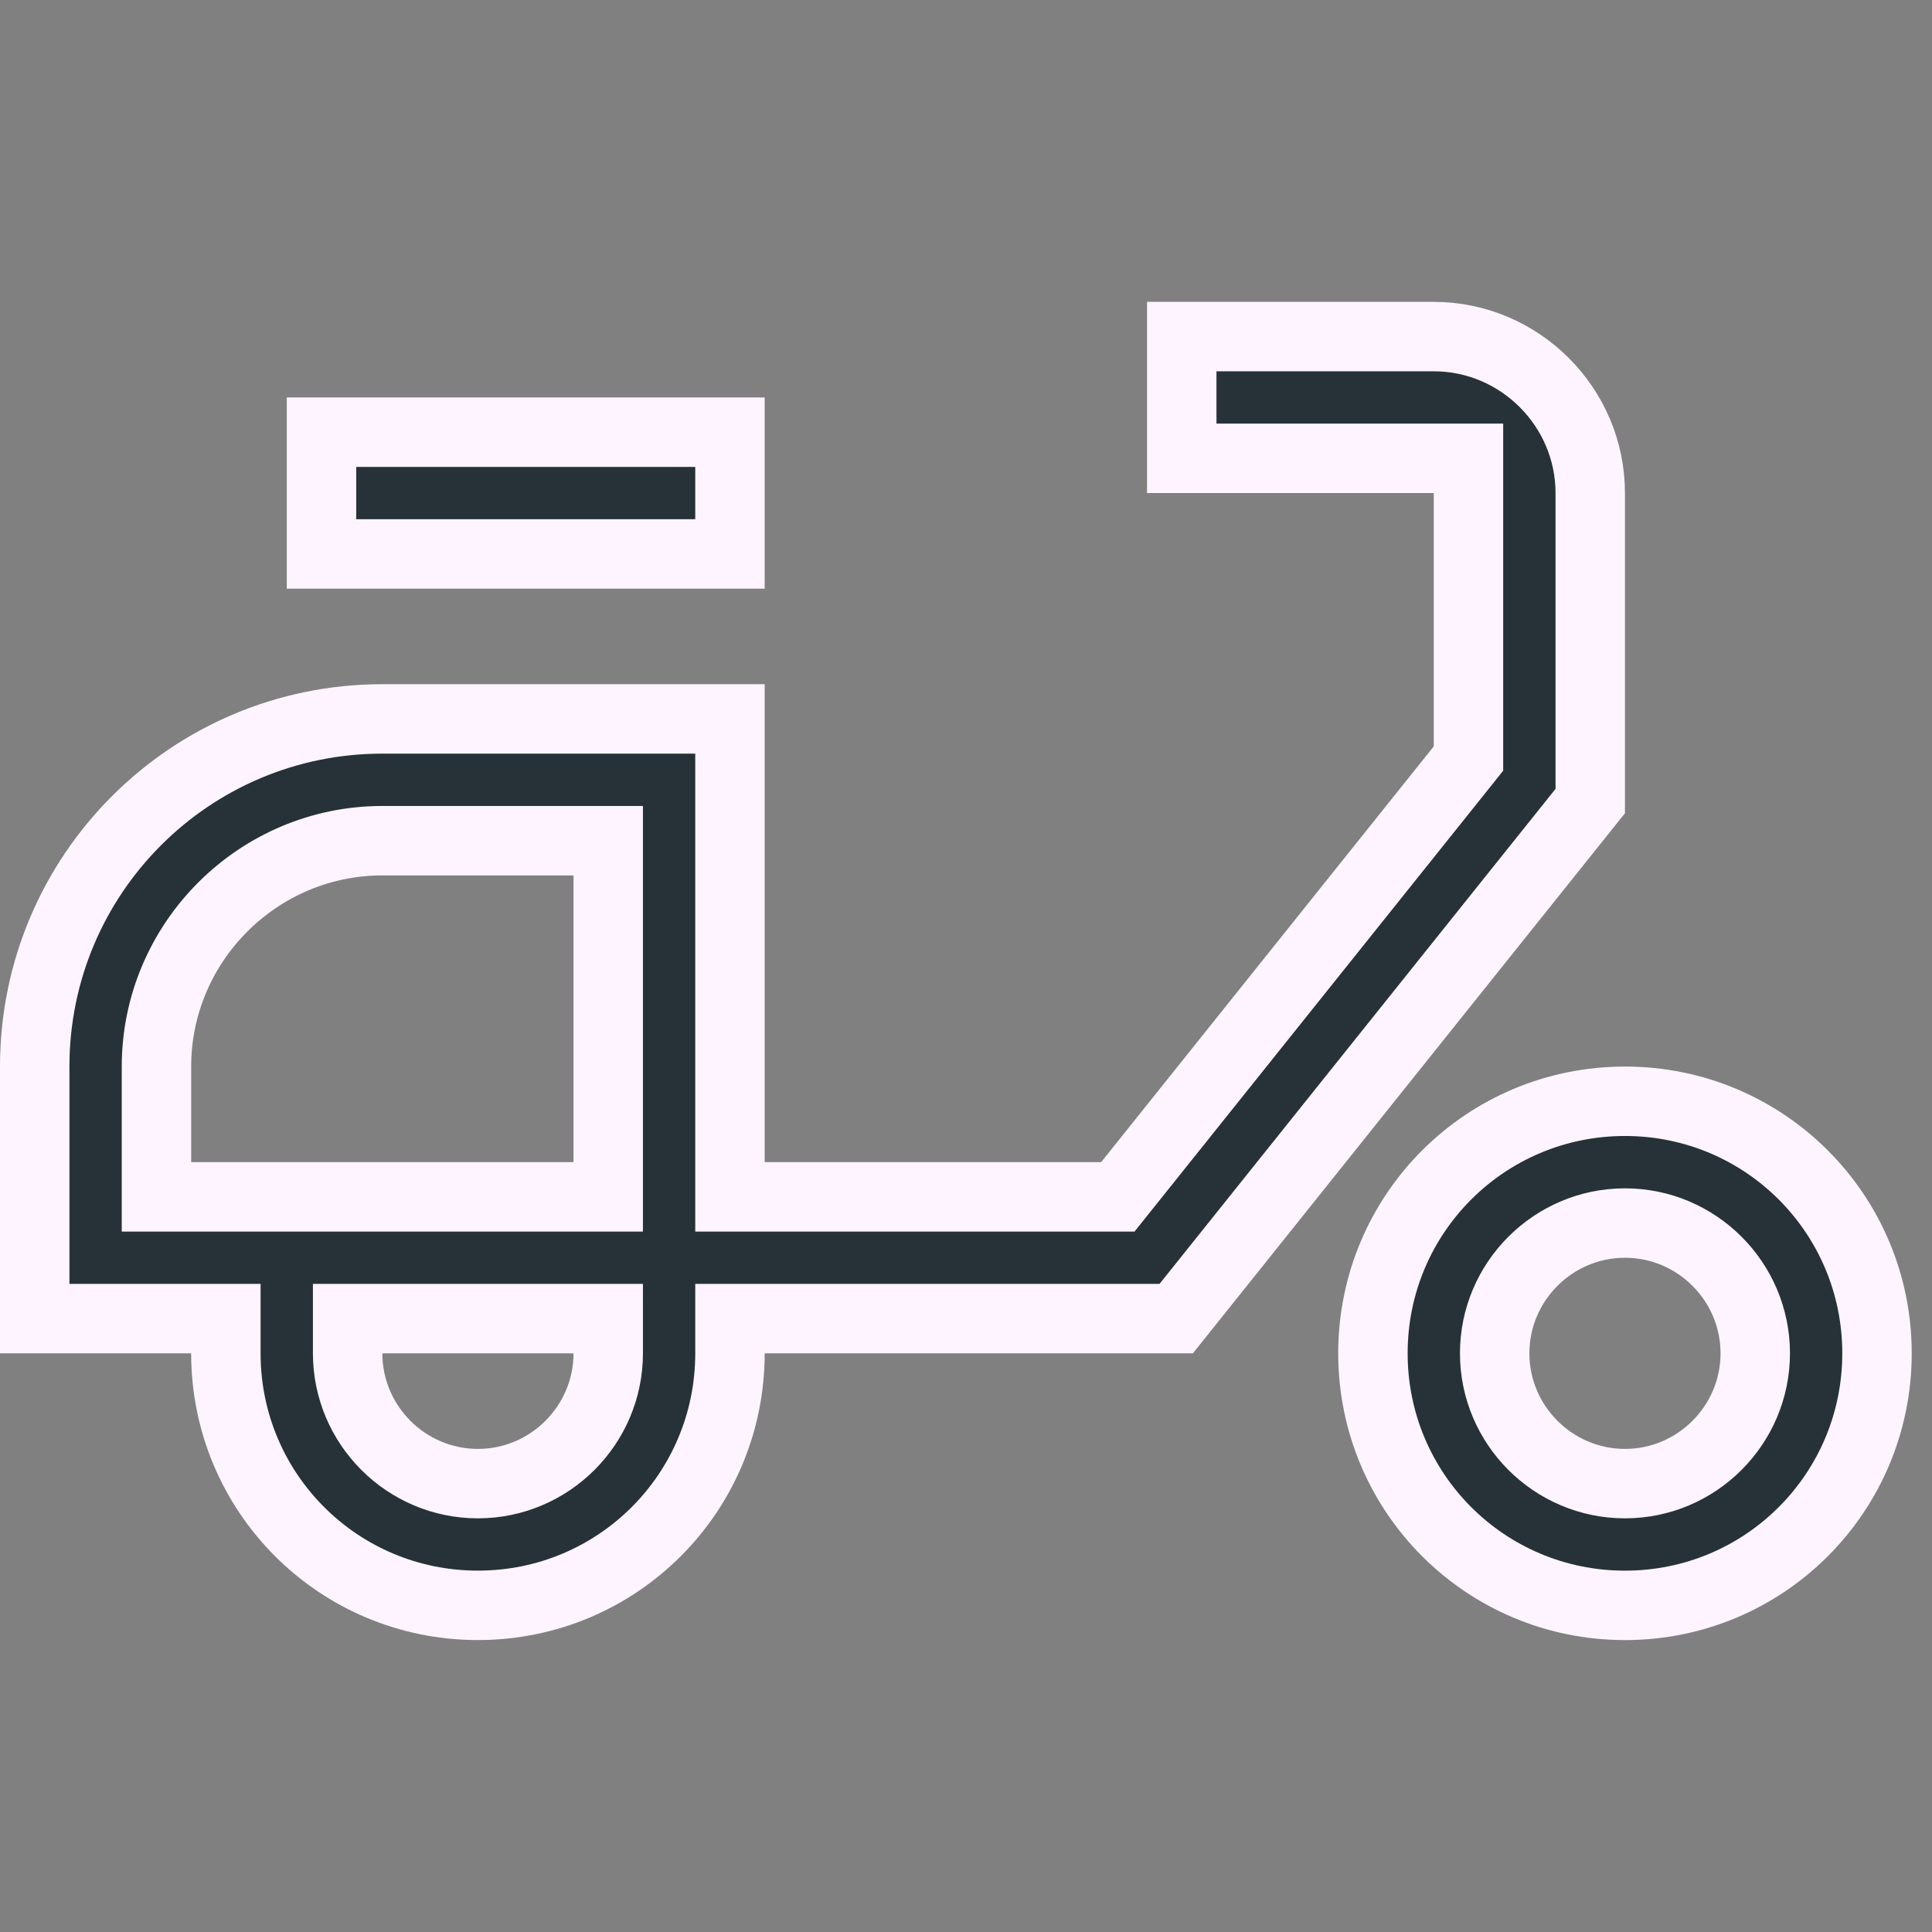 <svg width="64" height="64" viewBox="0 0 64 64" fill="none" xmlns="http://www.w3.org/2000/svg">
<rect x="0" y="0" width="64" height="64" fill="#808080" stroke="none"/>
<path d="M47.496 11.15C50.344 11.15 52.679 13.485 52.679 16.333V26.536L38.964 43.68H24.181V44.83C24.181 49.451 20.453 53.179 15.832 53.179C11.211 53.179 7.482 49.451 7.482 44.83V43.68H1.15V35.331C1.15 28.968 6.303 23.815 12.666 23.815H24.181V39.648H37.029L37.375 39.216L48.394 25.442L48.645 25.127V15.183H39.147V11.15H47.496ZM11.516 44.83C11.516 47.207 13.455 49.147 15.832 49.147C18.209 49.146 20.148 47.207 20.148 44.83V43.68H11.516V44.83ZM12.666 27.849C8.548 27.849 5.183 31.213 5.183 35.331V39.648H20.148V27.849H12.666Z" fill="#263238" stroke="#FDF4FF" stroke-width="2.3"/>
<path d="M53.829 36.481C58.45 36.481 62.178 40.209 62.178 44.83C62.178 49.451 58.45 53.18 53.829 53.18C49.208 53.179 45.48 49.451 45.48 44.83C45.48 40.209 49.208 36.482 53.829 36.481ZM53.829 40.515C51.453 40.515 49.513 42.454 49.513 44.83C49.513 47.207 51.452 49.146 53.829 49.147C56.206 49.147 58.145 47.207 58.145 44.83C58.145 42.454 56.205 40.515 53.829 40.515ZM24.181 14.317V18.35H10.65V14.317H24.181Z" fill="#263238" stroke="#FDF4FF" stroke-width="2.3"/>
</svg>

